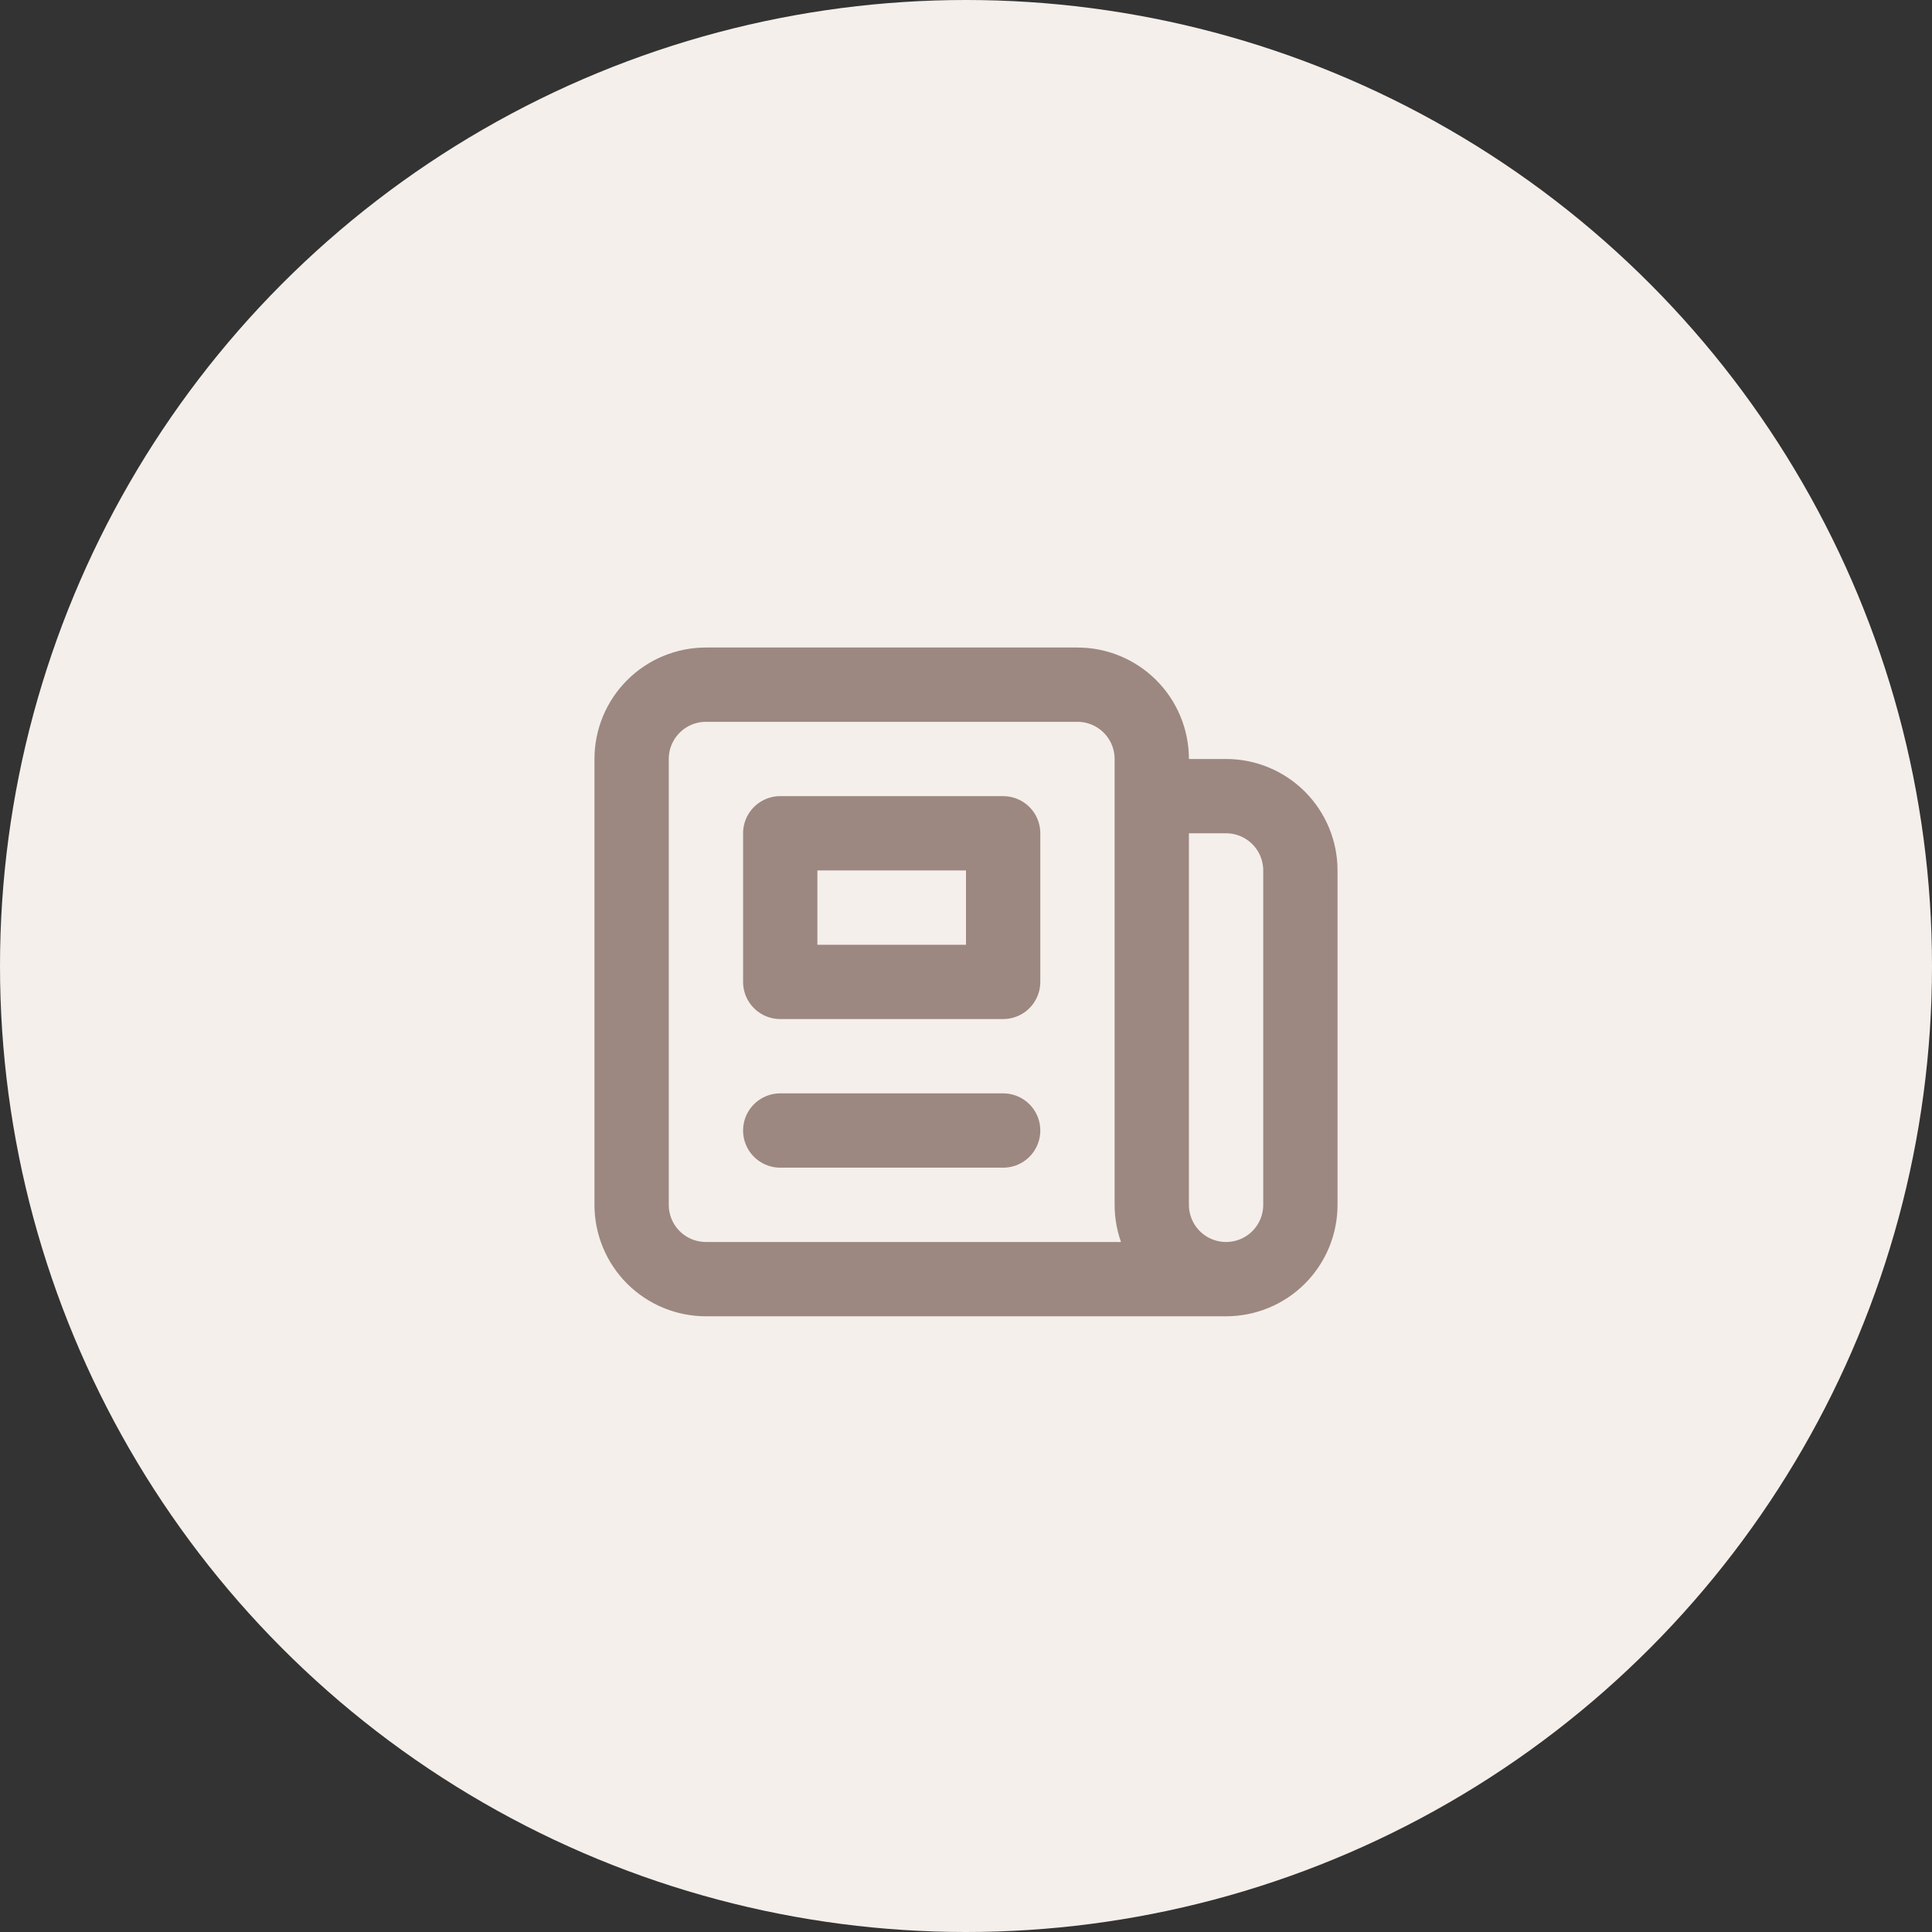 <svg width="52" height="52" viewBox="0 0 52 52" fill="none" xmlns="http://www.w3.org/2000/svg">
<rect x="0" y="0" width="52" height="52" fill="#333333" stroke="none"/>
<circle cx="26" cy="26" r="26" fill="#F5EFEB"/>
<path d="M33 34.428H19C18.47 34.428 17.961 34.218 17.586 33.843C17.211 33.468 17 32.959 17 32.428V20.428C17 19.898 17.211 19.389 17.586 19.014C17.961 18.639 18.47 18.428 19 18.428H29C29.53 18.428 30.039 18.639 30.414 19.014C30.789 19.389 31 19.898 31 20.428V21.428M33 34.428C32.47 34.428 31.961 34.218 31.586 33.843C31.211 33.468 31 32.959 31 32.428V21.428M33 34.428C33.53 34.428 34.039 34.218 34.414 33.843C34.789 33.468 35 32.959 35 32.428V23.428C35 22.898 34.789 22.389 34.414 22.014C34.039 21.639 33.53 21.428 33 21.428H31M27 18.428H23M21 30.428H27M21 22.428H27V26.428H21V22.428Z" stroke="#9C8881" stroke-width="2" stroke-linecap="round" stroke-linejoin="round"/>
</svg>
